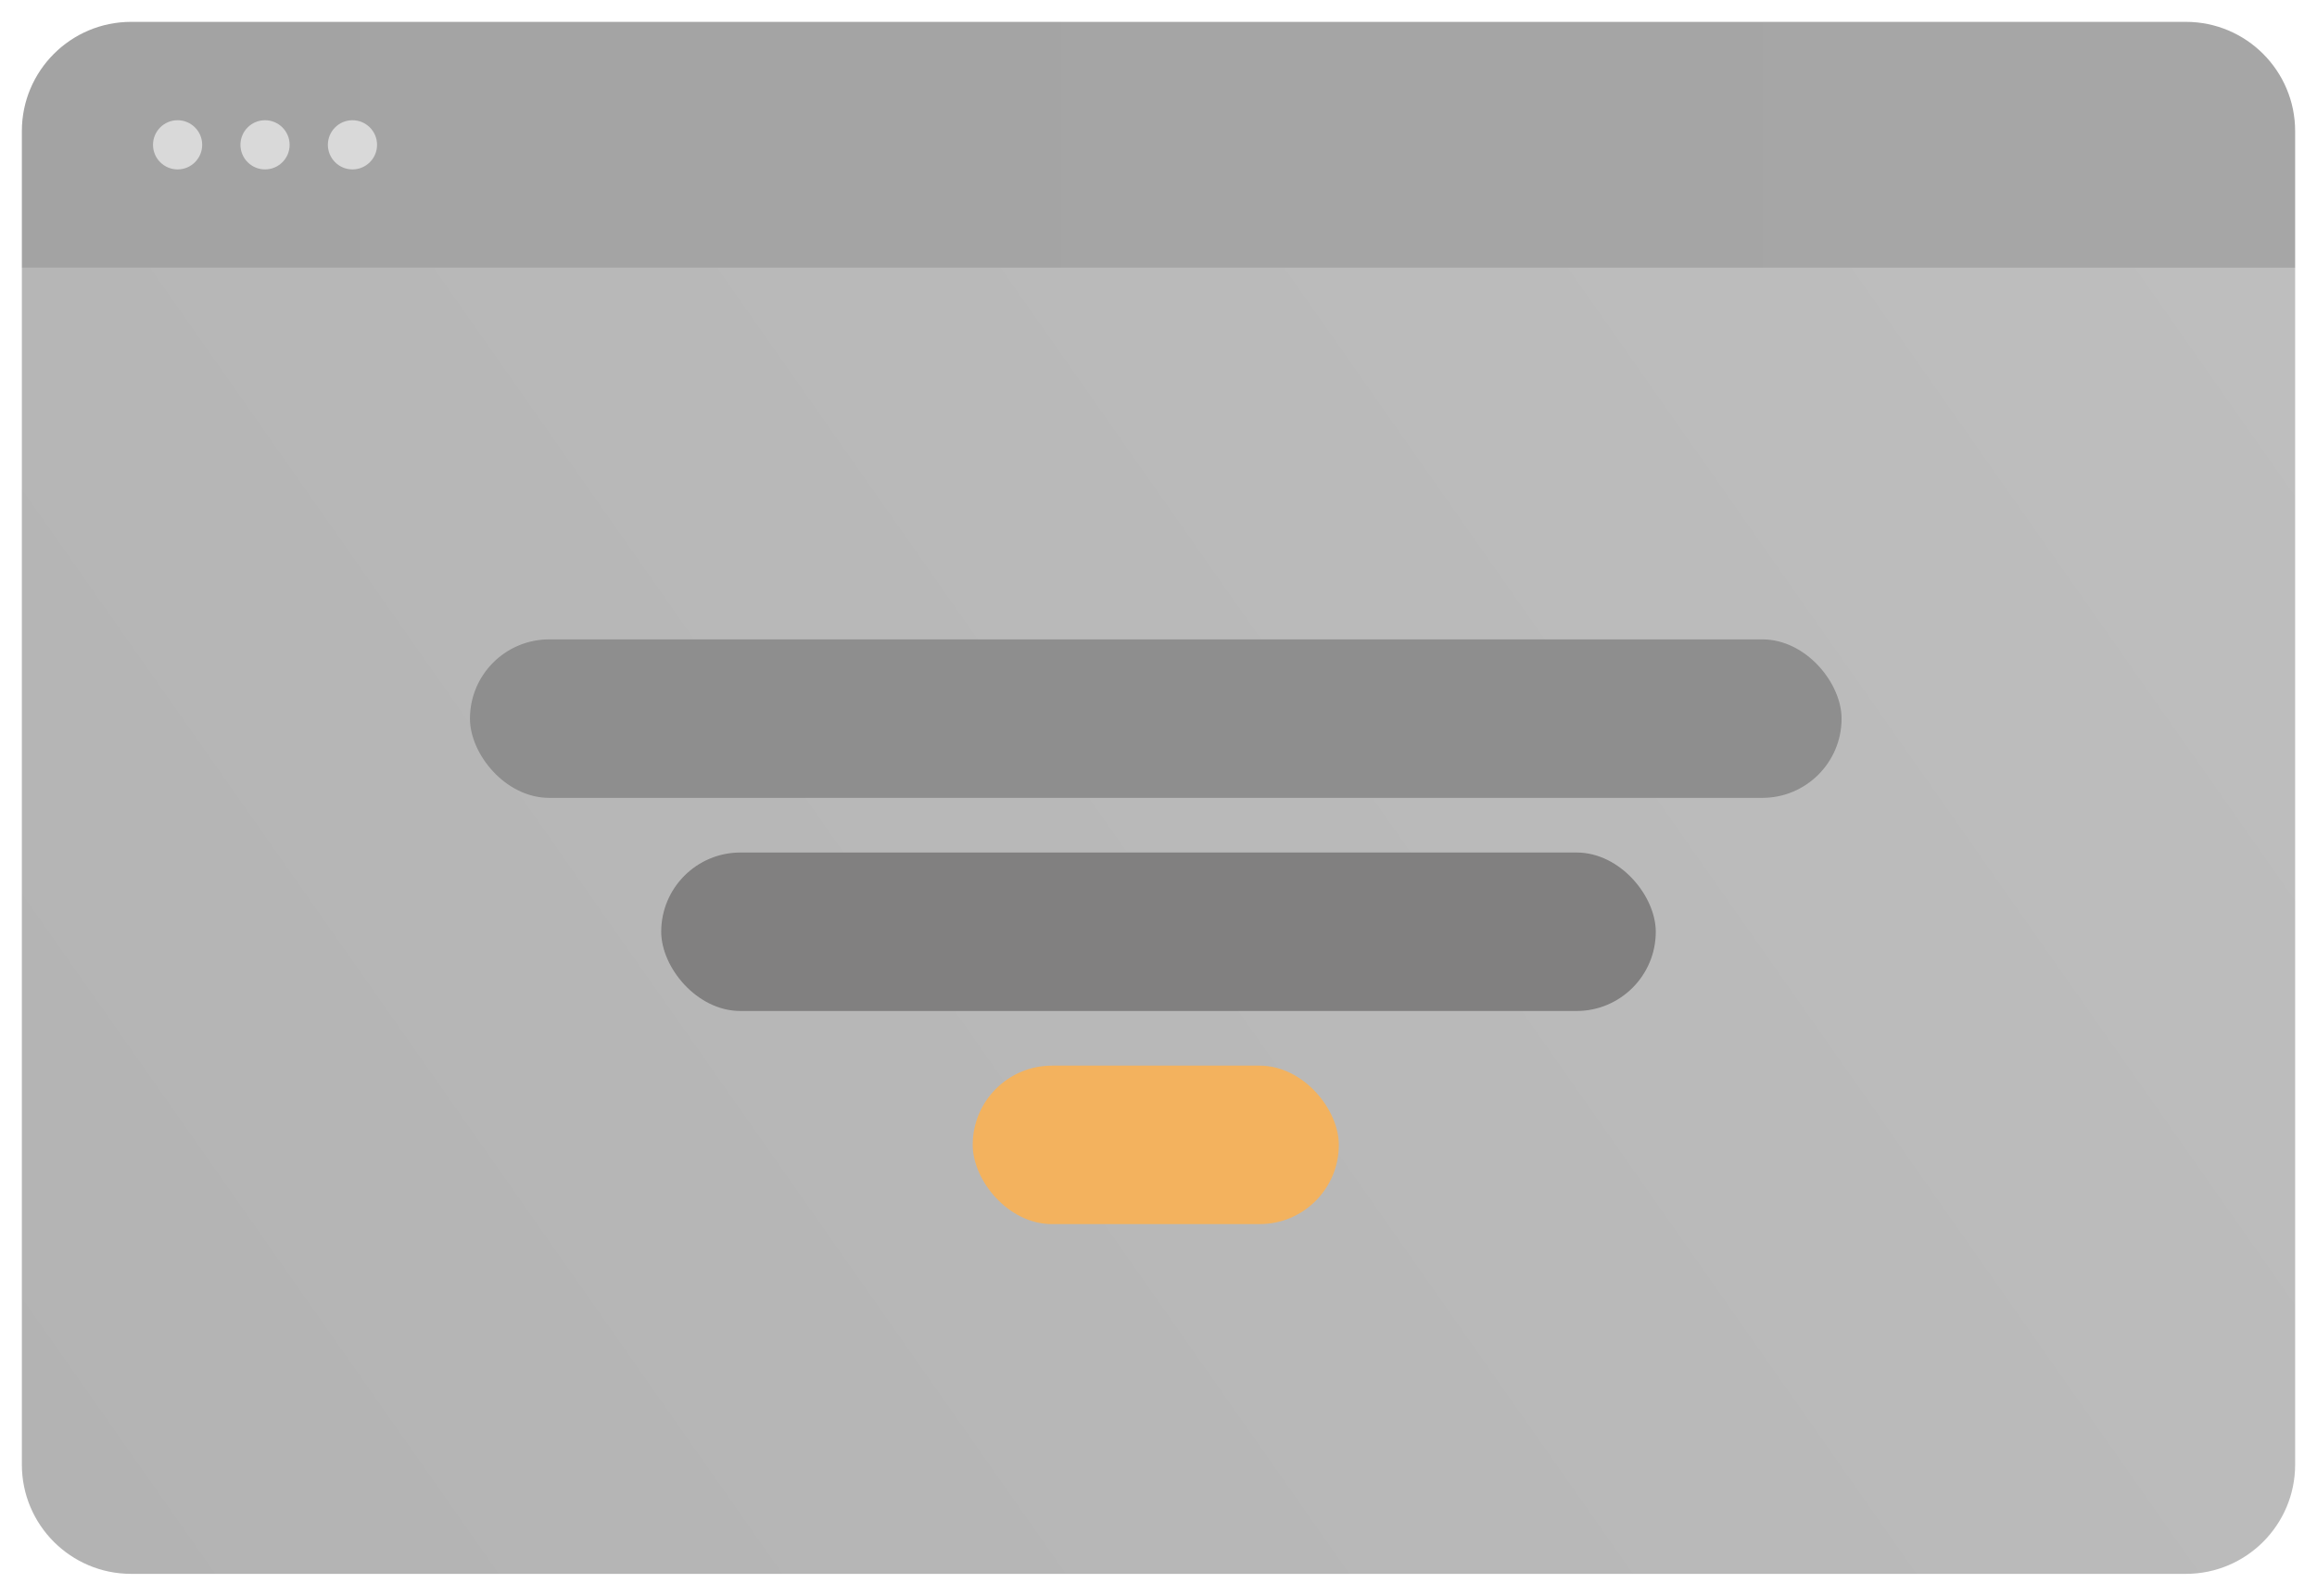 <svg width="424" height="292" viewBox="0 0 424 292" fill="none" xmlns="http://www.w3.org/2000/svg">
<g filter="url(#filter0_d_13_15)">
<path d="M4 45H420V264C420 275.046 411.046 284 400 284H24C12.954 284 4 275.046 4 264V45Z" fill="url(#paint0_linear_13_15)" fill-opacity="0.5"/>
<rect x="86" y="113" width="251" height="29" rx="14.5" fill="#8E8E8E"/>
<rect x="121" y="152" width="182" height="29" rx="14.5" fill="#818080"/>
<rect x="178" y="191" width="67" height="29" rx="14.5" fill="#F3B25E"/>
<path d="M4 20C4 8.954 12.954 0 24 0H400C411.046 0 420 8.954 420 20V45H4V20Z" fill="url(#paint1_linear_13_15)" fill-opacity="0.81"/>
<circle cx="32.5" cy="22.5" r="4.5" fill="#D9D9D9"/>
<circle cx="48.5" cy="22.5" r="4.5" fill="#D9D9D9"/>
<circle cx="64.5" cy="22.5" r="4.5" fill="#D9D9D9"/>
</g>
<defs>
<filter id="filter0_d_13_15" x="0" y="0" width="424" height="292" filterUnits="userSpaceOnUse" color-interpolation-filters="sRGB">
<feFlood flood-opacity="0" result="BackgroundImageFix"/>
<feColorMatrix in="SourceAlpha" type="matrix" values="0 0 0 0 0 0 0 0 0 0 0 0 0 0 0 0 0 0 127 0" result="hardAlpha"/>
<feOffset dy="4"/>
<feGaussianBlur stdDeviation="2"/>
<feComposite in2="hardAlpha" operator="out"/>
<feColorMatrix type="matrix" values="0 0 0 0 0 0 0 0 0 0 0 0 0 0 0 0 0 0 0.25 0"/>
<feBlend mode="normal" in2="BackgroundImageFix" result="effect1_dropShadow_13_15"/>
<feBlend mode="normal" in="SourceGraphic" in2="effect1_dropShadow_13_15" result="shape"/>
</filter>
<linearGradient id="paint0_linear_13_15" x1="13.5" y1="284" x2="413.5" y2="3.5" gradientUnits="userSpaceOnUse">
<stop stop-color="#686868"/>
<stop offset="1" stop-color="#7F7F7F"/>
</linearGradient>
<linearGradient id="paint1_linear_13_15" x1="4" y1="22.5" x2="420" y2="22.5" gradientUnits="userSpaceOnUse">
<stop stop-color="#8E8E8E"/>
<stop offset="1" stop-color="#929292"/>
</linearGradient>
</defs>
</svg>
